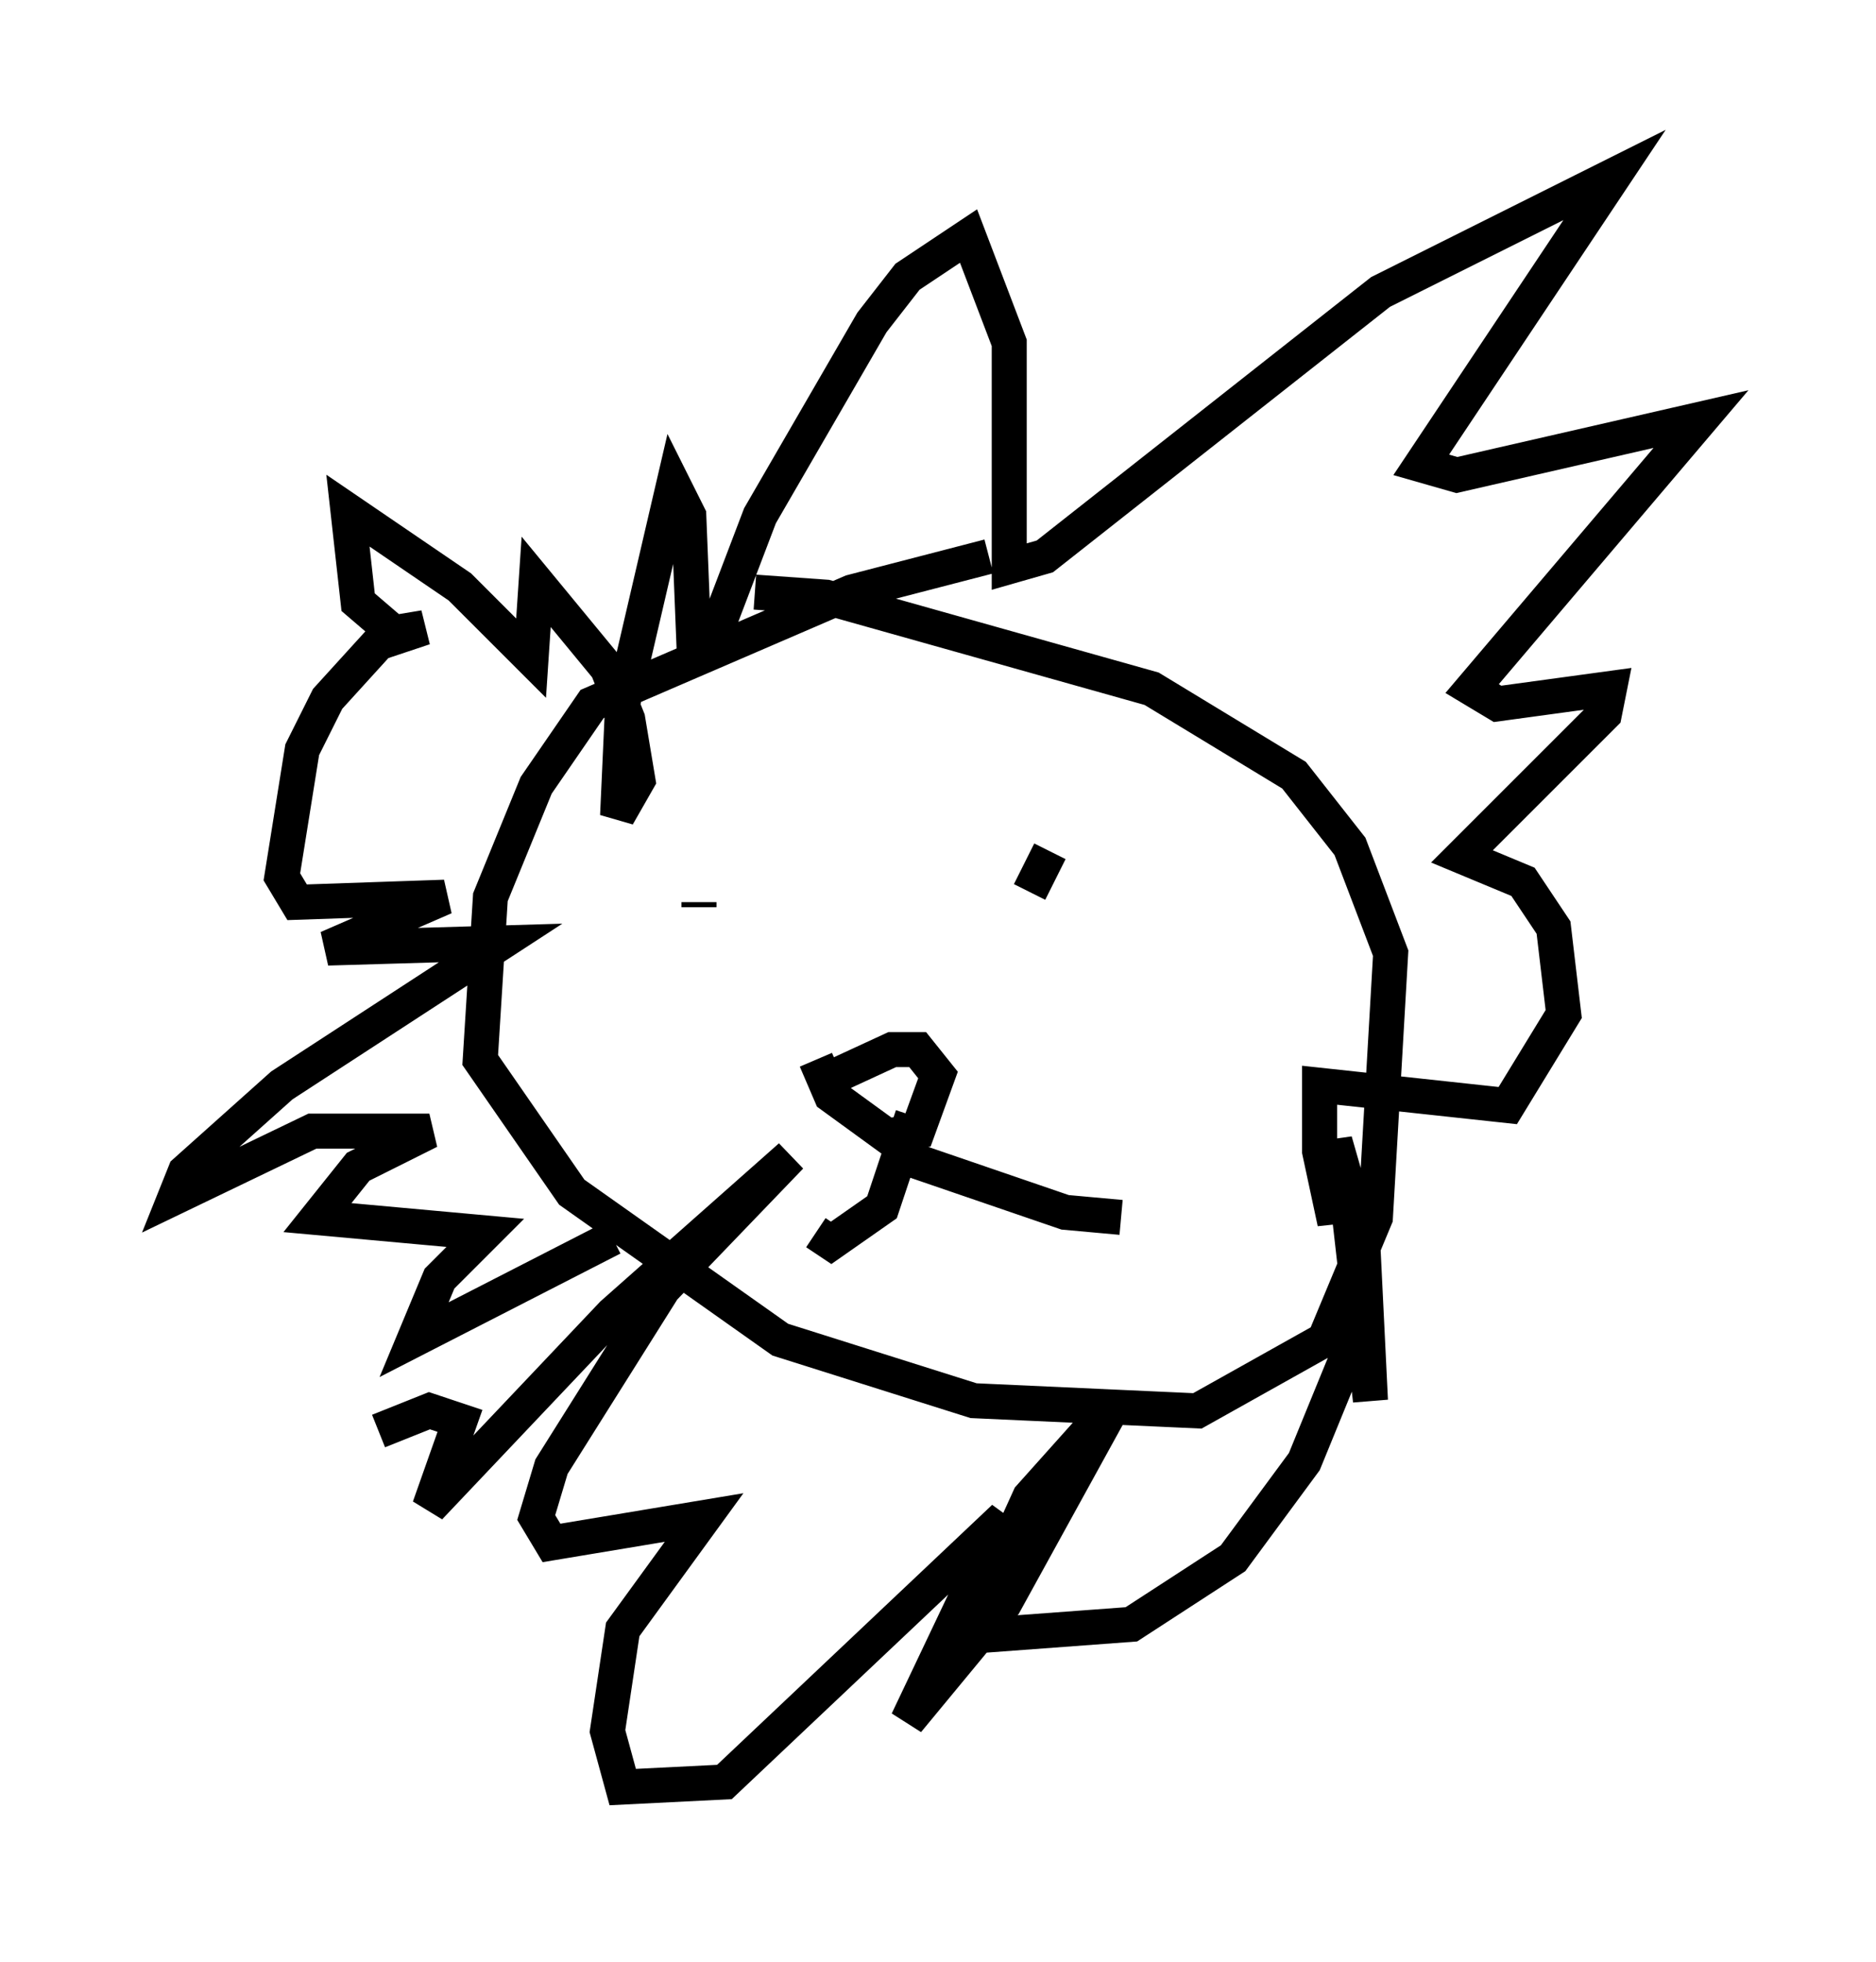<?xml version="1.0" encoding="utf-8" ?>
<svg baseProfile="full" height="56.045" version="1.1" width="53.575" xmlns="http://www.w3.org/2000/svg" xmlns:ev="http://www.w3.org/2001/xml-events" xmlns:xlink="http://www.w3.org/1999/xlink"><defs /><rect fill="white" height="56.045" width="53.575" x="0" y="0" /><path d="M30.419, 15.894 m-2.179, 0.0 l-3.922, 1.017 -7.408, 3.196 l-1.598, 2.324 -1.307, 3.196 l-0.291, 4.648 2.615, 3.777 l5.955, 4.212 5.52, 1.743 l6.391, 0.291 3.631, -2.034 l1.453, -3.486 0.436, -7.553 l-1.162, -3.05 -1.598, -2.034 l-4.067, -2.469 -9.296, -2.615 l-2.034, -0.145 m-4.067, 18.447 l-5.665, 2.905 0.726, -1.743 l1.307, -1.307 -4.793, -0.436 l1.162, -1.453 2.034, -1.017 l-3.341, 0.0 -3.922, 1.888 l0.291, -0.726 2.76, -2.469 l6.246, -4.067 -4.939, 0.145 l3.341, -1.453 -4.212, 0.145 l-0.436, -0.726 0.581, -3.631 l0.726, -1.453 1.453, -1.598 l1.307, -0.436 -0.872, 0.145 l-1.017, -0.872 -0.291, -2.615 l3.196, 2.179 2.034, 2.034 l0.145, -2.179 2.034, 2.469 l0.581, 1.453 0.291, 1.743 l-0.581, 1.017 0.145, -3.196 l1.453, -6.246 0.436, 0.872 l0.145, 3.631 0.726, -0.581 l1.162, -3.05 3.196, -5.52 l1.017, -1.307 1.743, -1.162 l1.162, 3.05 0.0, 6.391 l1.017, -0.291 9.587, -7.553 l6.682, -3.341 -5.52, 8.279 l1.017, 0.291 6.972, -1.598 l-6.536, 7.698 0.726, 0.436 l3.196, -0.436 -0.145, 0.726 l-4.067, 4.067 1.743, 0.726 l0.872, 1.307 0.291, 2.469 l-1.598, 2.615 -5.374, -0.581 l0.0, 1.888 0.436, 2.034 l0.0, -2.324 0.291, 1.017 l0.726, 6.391 -0.291, -5.955 l-0.291, 4.503 -1.307, 3.196 l-2.034, 2.76 -2.905, 1.888 l-3.922, 0.291 0.291, -2.324 l0.726, -1.598 2.469, -2.76 l-3.196, 5.81 -2.76, 3.341 l2.76, -5.81 -7.989, 7.553 l-2.905, 0.145 -0.436, -1.598 l0.436, -2.905 2.324, -3.196 l-4.358, 0.726 -0.436, -0.726 l0.436, -1.453 3.196, -5.084 l3.631, -3.777 -5.084, 4.503 l-5.229, 5.52 0.872, -2.469 l-0.872, -0.291 -1.453, 0.581 m9.151, -15.106 l0.0, 0.145 m10.022, -1.598 l-0.581, 1.162 m-5.81, 5.374 l1.888, -0.872 0.726, 0.0 l0.581, 0.726 -0.581, 1.598 l-0.872, 0.145 -1.598, -1.162 l-0.436, -1.017 m2.76, 1.598 l-0.872, 2.615 -1.453, 1.017 l-0.436, -0.291 m2.034, -2.324 l5.084, 1.743 1.598, 0.145 " fill="none" stroke="black" stroke-width="1" /></svg>